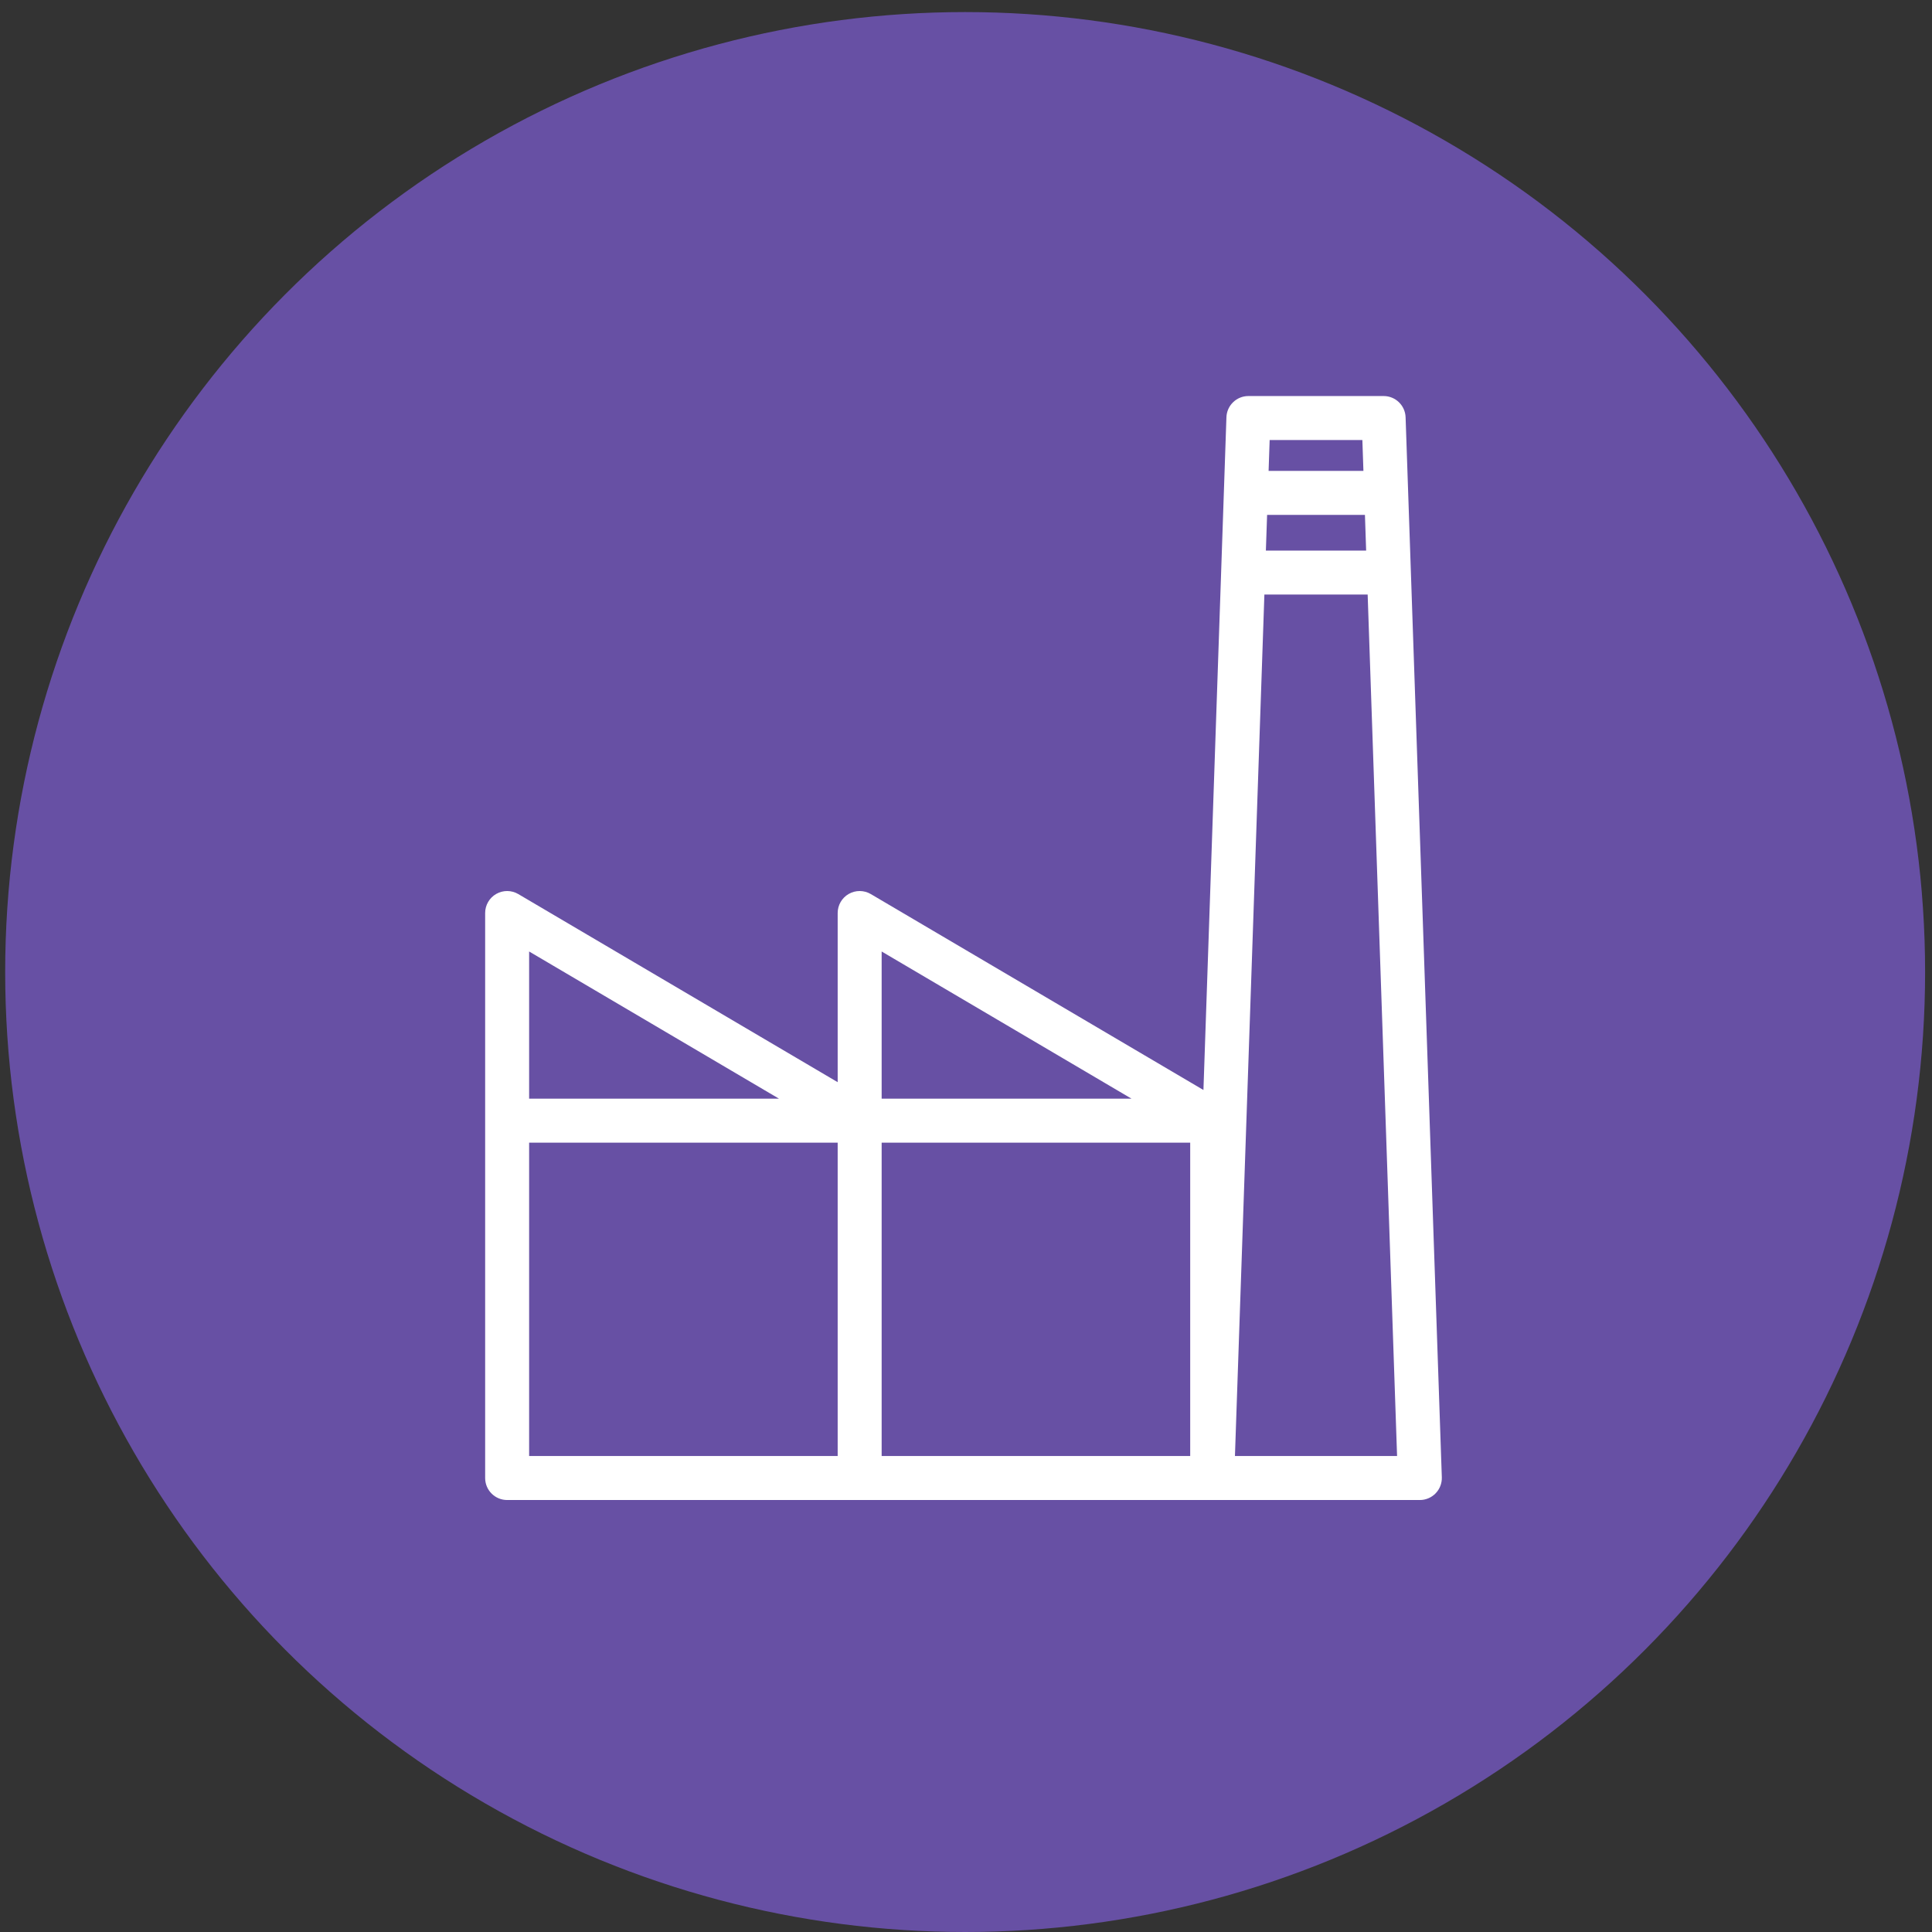<svg width="88" height="88" viewBox="0 0 88 88" fill="none" xmlns="http://www.w3.org/2000/svg">
<rect x="0" y="0" width="88" height="88" fill="#333333" stroke="none"/>
<g clip-path="url(#clip0_26_181)">
<circle cx="43.961" cy="44.275" r="43.725" fill="#6750A4"/>
<path d="M64.023 19.007C64.005 18.467 63.562 18.039 63.022 18.039H56.863C56.323 18.039 55.88 18.467 55.862 19.007L54.815 49.648L39.665 40.724C39.355 40.541 38.971 40.539 38.66 40.717C38.347 40.895 38.155 41.227 38.155 41.587V49.292L23.608 40.724C23.298 40.541 22.915 40.539 22.603 40.717C22.291 40.895 22.098 41.227 22.098 41.587V67.322C22.098 67.875 22.547 68.324 23.1 68.324H64.672C64.943 68.324 65.204 68.213 65.392 68.018C65.581 67.823 65.682 67.559 65.673 67.288L64.023 19.007ZM24.101 43.339L35.482 50.043H24.101V43.339ZM38.155 66.32H24.101V52.047H38.155V66.32ZM40.158 43.339L51.539 50.043H40.158V43.339ZM54.212 66.32H40.158V52.047H54.212V66.32ZM57.831 20.043H62.054L62.102 21.449H57.783L57.831 20.043ZM57.715 23.452H62.171L62.226 25.078H57.659L57.715 23.452ZM56.25 66.32L57.591 27.081H62.295L63.635 66.32H56.25Z" fill="white"/>
</g>
<defs>
<clipPath id="clip0_26_181">
<rect width="87.451" height="87.451" fill="white" transform="translate(0.235 0.549)"/>
</clipPath>
</defs>
</svg>
